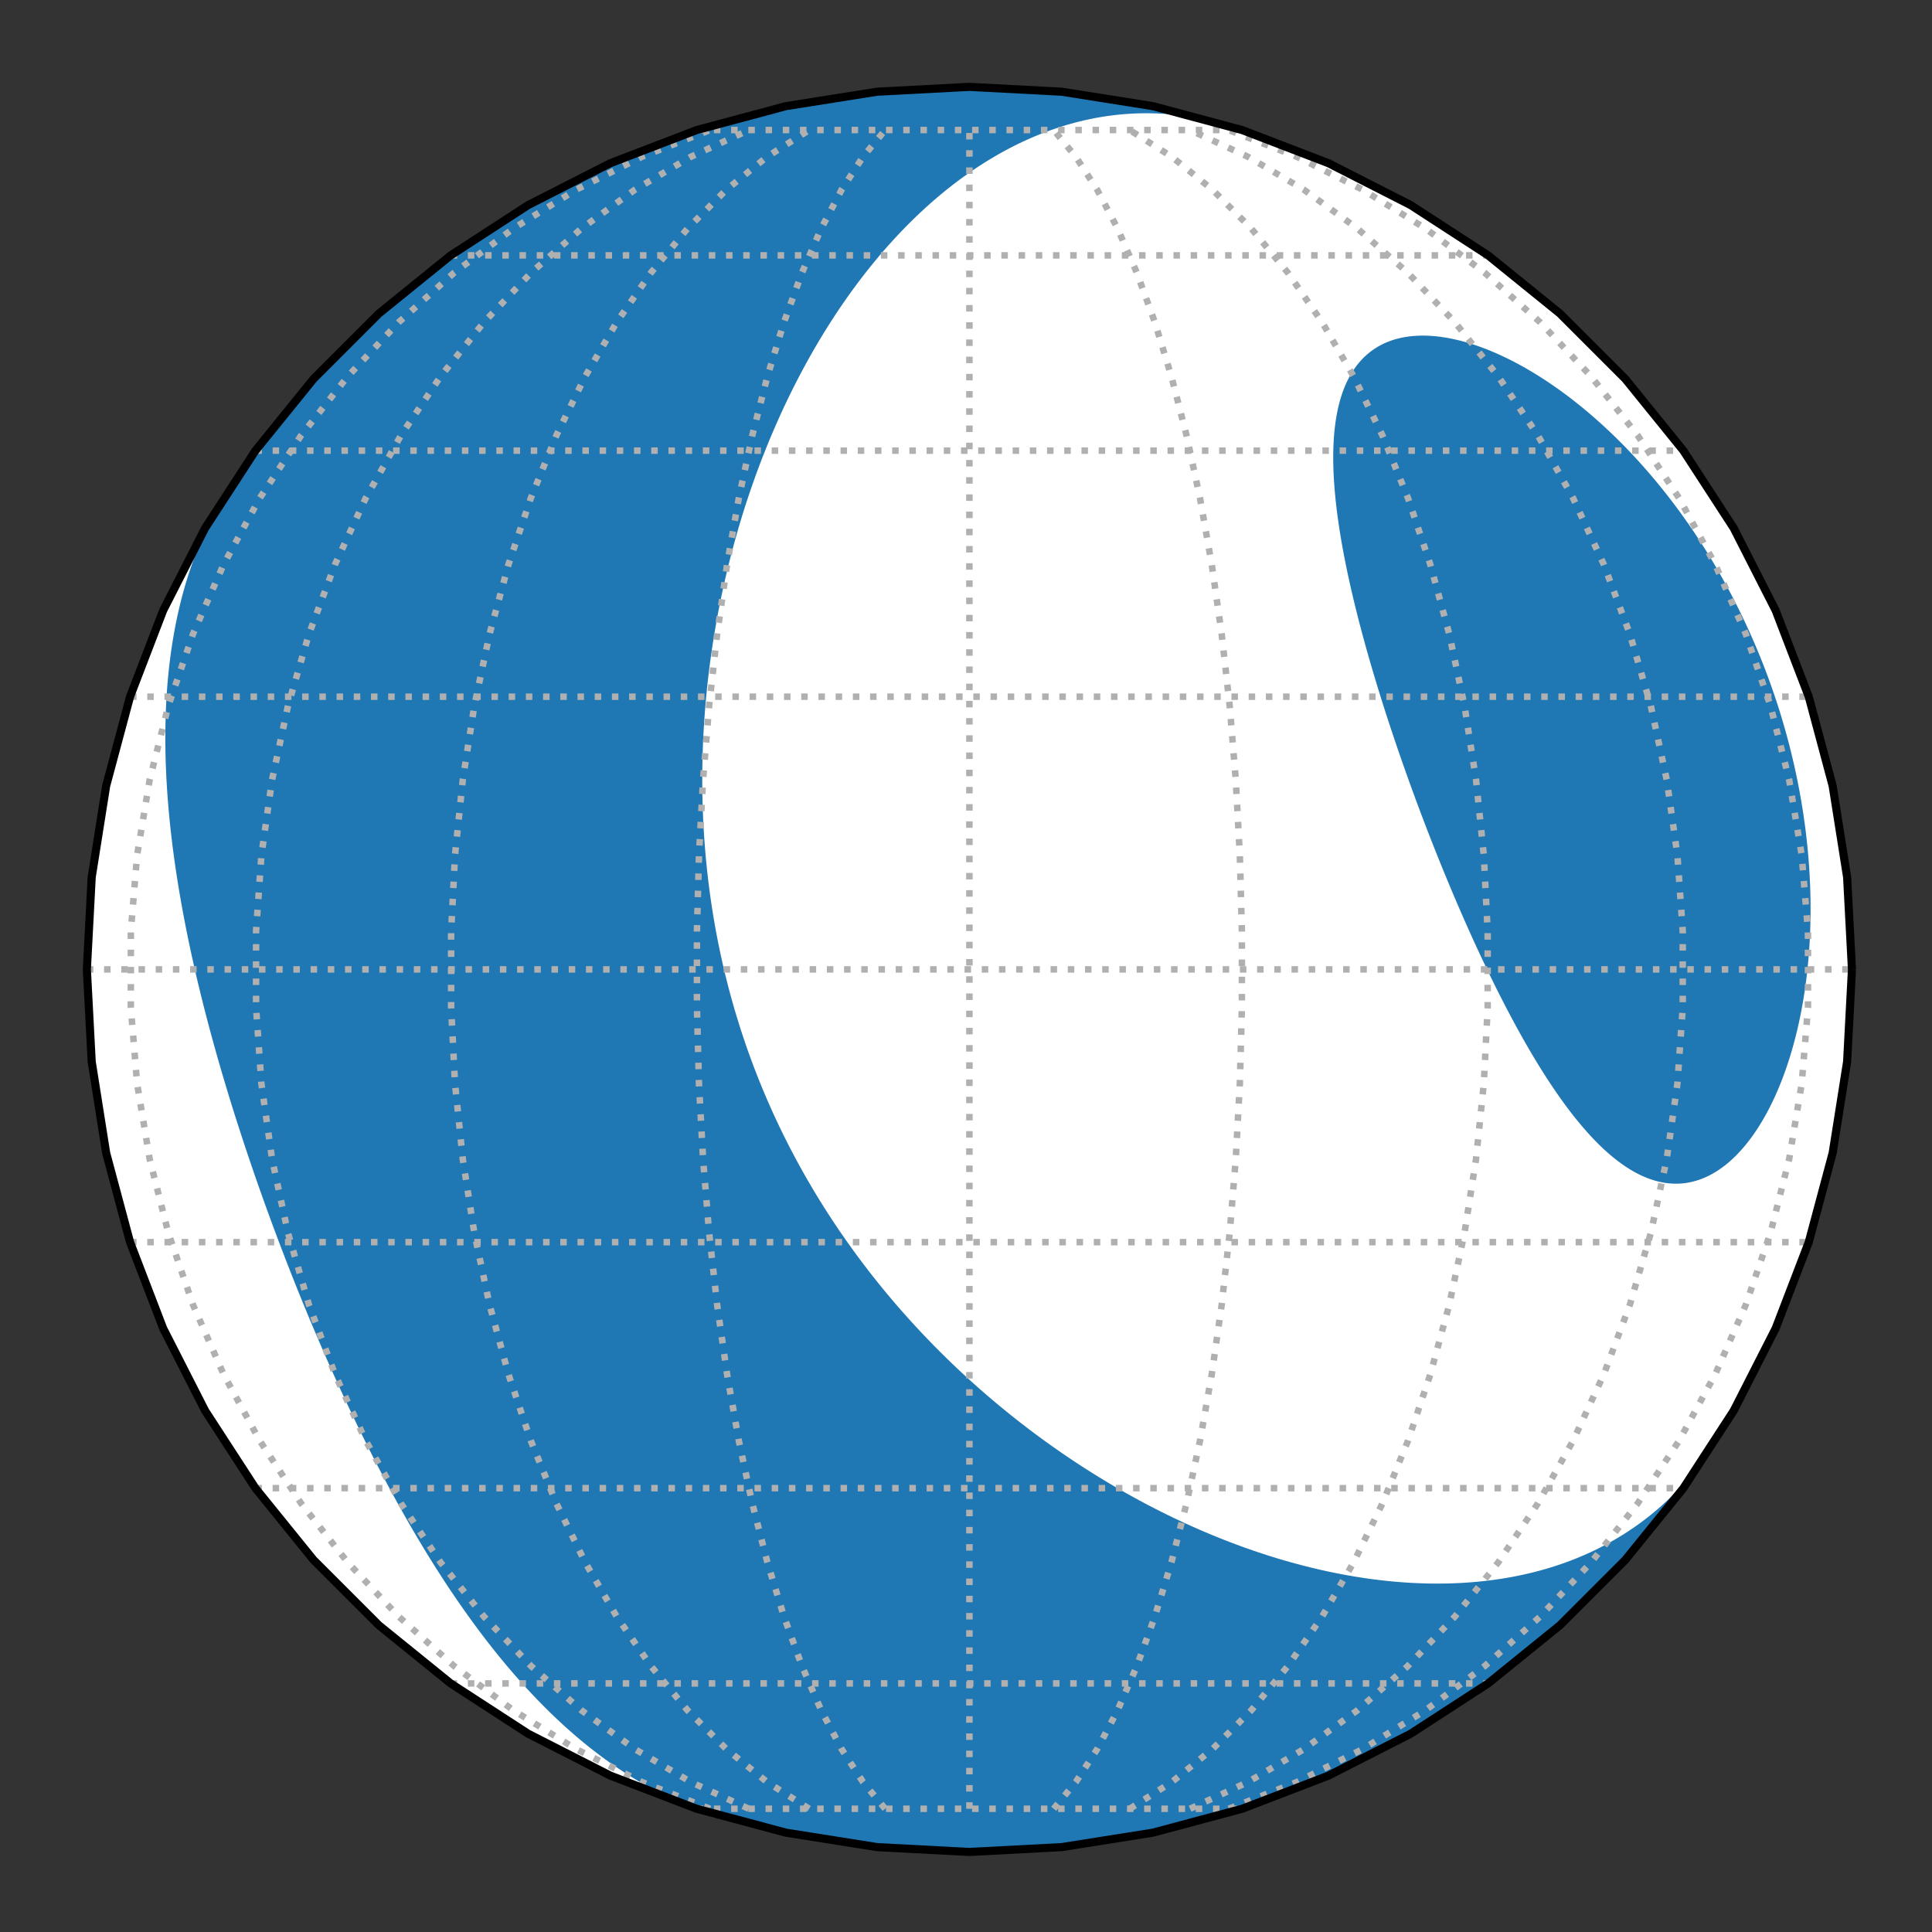 <?xml version="1.0" encoding="utf-8" standalone="no"?>
<!DOCTYPE svg PUBLIC "-//W3C//DTD SVG 1.1//EN"
  "http://www.w3.org/Graphics/SVG/1.1/DTD/svg11.dtd">
<!-- Created with matplotlib (http://matplotlib.org/) -->
<svg height="238pt" version="1.1" viewBox="0 0 238 238" width="238pt" xmlns="http://www.w3.org/2000/svg" xmlns:xlink="http://www.w3.org/1999/xlink">
 <rect x="0" y="0" width="238" height="238" fill="#333333" stroke="none"/>
 <defs>
  <style type="text/css">
*{stroke-linecap:butt;stroke-linejoin:round;}
  </style>
 </defs>
 <g id="figure_1">
  <g id="patch_1">
   <path d="M 0 238.84 
L 238.84 238.84 
L 238.84 0 
L 0 0 
z
" style="fill:none;"/>
  </g>
  <g id="axes_1">
   <g id="patch_2">
    <path d="M 228.14 119.42 
L 227.544 130.784 
L 225.764 142.024 
L 222.819 153.016 
L 218.741 163.64 
L 213.574 173.78 
L 207.376 183.324 
L 200.215 192.168 
L 192.168 200.215 
L 183.324 207.376 
L 173.78 213.574 
L 163.64 218.741 
L 153.016 222.819 
L 142.024 225.764 
L 130.784 227.544 
L 119.42 228.14 
L 108.056 227.544 
L 96.816 225.764 
L 85.824 222.819 
L 75.2 218.741 
L 65.06 213.574 
L 55.516 207.376 
L 46.672 200.215 
L 38.625 192.168 
L 31.464 183.324 
L 25.266 173.78 
L 20.099 163.64 
L 16.021 153.016 
L 13.076 142.024 
L 11.296 130.784 
L 10.7 119.42 
L 11.296 108.056 
L 13.076 96.816 
L 16.021 85.824 
L 20.099 75.2 
L 25.266 65.06 
L 31.464 55.516 
L 38.625 46.672 
L 46.672 38.625 
L 55.516 31.464 
L 65.06 25.266 
L 75.2 20.099 
L 85.824 16.021 
L 96.816 13.076 
L 108.056 11.296 
L 119.42 10.7 
L 130.784 11.296 
L 142.024 13.076 
L 153.016 16.021 
L 163.64 20.099 
L 173.78 25.266 
L 183.324 31.464 
L 192.168 38.625 
L 200.215 46.672 
L 207.376 55.516 
L 213.574 65.06 
L 218.741 75.2 
L 222.819 85.824 
L 225.764 96.816 
L 227.544 108.056 
L 228.14 119.42 
L 228.14 119.42 
" style="fill:#ffffff;"/>
   </g>
   <g id="PathCollection_1">
    <path clip-path="url(#p84b26fc3c8)" d="M 26.28 63.499 
L 26.129 63.783 
L 25.901 64.227 
L 25.679 64.672 
L 25.461 65.121 
L 25.249 65.571 
L 25.042 66.024 
L 24.841 66.48 
L 24.644 66.937 
L 24.453 67.397 
L 24.267 67.859 
L 24.086 68.323 
L 23.91 68.789 
L 23.738 69.256 
L 23.572 69.726 
L 23.411 70.197 
L 23.254 70.669 
L 23.103 71.143 
L 22.956 71.619 
L 22.813 72.096 
L 22.676 72.574 
L 22.543 73.054 
L 22.414 73.535 
L 22.29 74.016 
L 22.171 74.499 
L 22.055 74.983 
L 21.945 75.468 
L 21.838 75.953 
L 21.736 76.44 
L 21.637 76.927 
L 21.543 77.414 
L 21.453 77.903 
L 21.367 78.392 
L 21.285 78.881 
L 21.207 79.371 
L 21.133 79.861 
L 21.062 80.352 
L 20.995 80.843 
L 20.932 81.334 
L 20.873 81.825 
L 20.817 82.317 
L 20.765 82.808 
L 20.716 83.3 
L 20.67 83.792 
L 20.628 84.283 
L 20.59 84.775 
L 20.554 85.266 
L 20.522 85.758 
L 20.493 86.249 
L 20.467 86.74 
L 20.444 87.23 
L 20.425 87.721 
L 20.408 88.211 
L 20.394 88.7 
L 20.383 89.19 
L 20.375 89.679 
L 20.369 90.167 
L 20.367 90.655 
L 20.367 91.143 
L 20.369 91.63 
L 20.375 92.116 
L 20.383 92.602 
L 20.393 93.087 
L 20.406 93.572 
L 20.421 94.056 
L 20.439 94.539 
L 20.459 95.022 
L 20.481 95.504 
L 20.506 95.985 
L 20.533 96.465 
L 20.562 96.945 
L 20.593 97.424 
L 20.626 97.903 
L 20.661 98.38 
L 20.699 98.857 
L 20.738 99.332 
L 20.779 99.807 
L 20.823 100.281 
L 20.868 100.755 
L 20.915 101.227 
L 20.964 101.699 
L 21.014 102.169 
L 21.067 102.639 
L 21.121 103.108 
L 21.176 103.576 
L 21.234 104.043 
L 21.293 104.509 
L 21.354 104.974 
L 21.416 105.439 
L 21.48 105.902 
L 21.545 106.364 
L 21.612 106.826 
L 21.68 107.286 
L 21.75 107.746 
L 21.821 108.204 
L 21.893 108.662 
L 21.967 109.119 
L 22.042 109.574 
L 22.118 110.029 
L 22.196 110.483 
L 22.275 110.936 
L 22.355 111.388 
L 22.437 111.839 
L 22.519 112.289 
L 22.603 112.738 
L 22.688 113.186 
L 22.774 113.633 
L 22.861 114.079 
L 22.949 114.525 
L 23.038 114.969 
L 23.129 115.412 
L 23.22 115.855 
L 23.312 116.296 
L 23.406 116.737 
L 23.5 117.176 
L 23.595 117.615 
L 23.692 118.053 
L 23.789 118.49 
L 23.887 118.926 
L 23.986 119.361 
L 24.085 119.795 
L 24.186 120.229 
L 24.288 120.661 
L 24.39 121.093 
L 24.493 121.523 
L 24.597 121.953 
L 24.702 122.382 
L 24.807 122.81 
L 24.913 123.237 
L 25.021 123.664 
L 25.128 124.09 
L 25.237 124.514 
L 25.346 124.938 
L 25.456 125.361 
L 25.567 125.784 
L 25.678 126.205 
L 25.79 126.626 
L 25.903 127.046 
L 26.016 127.465 
L 26.13 127.884 
L 26.245 128.302 
L 26.36 128.718 
L 26.476 129.135 
L 26.592 129.55 
L 26.709 129.965 
L 26.827 130.379 
L 26.945 130.792 
L 27.064 131.205 
L 27.184 131.617 
L 27.304 132.028 
L 27.424 132.439 
L 27.546 132.849 
L 27.667 133.258 
L 27.79 133.667 
L 27.913 134.075 
L 28.036 134.482 
L 28.16 134.889 
L 28.284 135.295 
L 28.409 135.7 
L 28.535 136.105 
L 28.661 136.51 
L 28.787 136.914 
L 28.914 137.317 
L 29.042 137.719 
L 29.17 138.122 
L 29.298 138.523 
L 29.428 138.924 
L 29.557 139.325 
L 29.687 139.725 
L 29.818 140.124 
L 29.949 140.523 
L 30.08 140.922 
L 30.212 141.32 
L 30.345 141.717 
L 30.478 142.114 
L 30.611 142.511 
L 30.745 142.907 
L 30.879 143.303 
L 31.014 143.698 
L 31.15 144.093 
L 31.285 144.488 
L 31.422 144.882 
L 31.559 145.276 
L 31.696 145.669 
L 31.834 146.062 
L 31.972 146.455 
L 32.111 146.847 
L 32.25 147.239 
L 32.389 147.63 
L 32.53 148.022 
L 32.67 148.413 
L 32.811 148.803 
L 32.953 149.194 
L 33.095 149.584 
L 33.238 149.973 
L 33.381 150.363 
L 33.524 150.752 
L 33.668 151.141 
L 33.813 151.53 
L 33.958 151.918 
L 34.103 152.306 
L 34.25 152.694 
L 34.396 153.082 
L 34.543 153.469 
L 34.691 153.857 
L 34.839 154.244 
L 34.988 154.631 
L 35.137 155.018 
L 35.287 155.404 
L 35.437 155.791 
L 35.588 156.177 
L 35.739 156.563 
L 35.891 156.949 
L 36.043 157.335 
L 36.196 157.72 
L 36.35 158.106 
L 36.504 158.491 
L 36.659 158.877 
L 36.814 159.262 
L 36.97 159.647 
L 37.126 160.032 
L 37.283 160.417 
L 37.441 160.802 
L 37.599 161.187 
L 37.758 161.571 
L 37.917 161.956 
L 38.077 162.341 
L 38.238 162.725 
L 38.399 163.11 
L 38.561 163.494 
L 38.724 163.879 
L 38.887 164.263 
L 39.051 164.648 
L 39.216 165.032 
L 39.381 165.416 
L 39.547 165.801 
L 39.714 166.185 
L 39.881 166.57 
L 40.049 166.954 
L 40.218 167.338 
L 40.388 167.723 
L 40.558 168.107 
L 40.729 168.492 
L 40.901 168.876 
L 41.073 169.261 
L 41.246 169.646 
L 41.42 170.03 
L 41.595 170.415 
L 41.771 170.8 
L 41.947 171.184 
L 42.125 171.569 
L 42.303 171.954 
L 42.482 172.339 
L 42.661 172.724 
L 42.842 173.109 
L 43.024 173.494 
L 43.206 173.88 
L 43.389 174.265 
L 43.573 174.65 
L 43.758 175.036 
L 43.944 175.421 
L 44.131 175.807 
L 44.319 176.192 
L 44.508 176.578 
L 44.698 176.964 
L 44.888 177.35 
L 45.08 177.736 
L 45.273 178.122 
L 45.467 178.508 
L 45.661 178.894 
L 45.857 179.28 
L 46.054 179.666 
L 46.252 180.052 
L 46.451 180.439 
L 46.651 180.825 
L 46.852 181.212 
L 47.054 181.598 
L 47.258 181.985 
L 47.462 182.371 
L 47.668 182.758 
L 47.875 183.145 
L 48.083 183.531 
L 48.293 183.918 
L 48.503 184.305 
L 48.715 184.691 
L 48.928 185.078 
L 49.142 185.465 
L 49.358 185.851 
L 49.574 186.238 
L 49.793 186.625 
L 50.012 187.011 
L 50.233 187.398 
L 50.455 187.784 
L 50.678 188.171 
L 50.903 188.557 
L 51.13 188.943 
L 51.357 189.329 
L 51.586 189.715 
L 51.817 190.101 
L 52.049 190.487 
L 52.283 190.872 
L 52.518 191.258 
L 52.754 191.643 
L 52.992 192.028 
L 53.232 192.413 
L 53.473 192.797 
L 53.716 193.181 
L 53.961 193.565 
L 54.207 193.949 
L 54.454 194.332 
L 54.704 194.715 
L 54.955 195.098 
L 55.208 195.48 
L 55.462 195.862 
L 55.718 196.244 
L 55.976 196.625 
L 56.236 197.006 
L 56.498 197.386 
L 56.761 197.765 
L 57.026 198.144 
L 57.293 198.523 
L 57.562 198.901 
L 57.833 199.278 
L 58.105 199.654 
L 58.38 200.03 
L 58.657 200.406 
L 58.935 200.78 
L 59.216 201.154 
L 59.498 201.527 
L 59.782 201.899 
L 60.069 202.27 
L 60.358 202.64 
L 60.648 203.009 
L 60.941 203.377 
L 61.236 203.745 
L 61.533 204.111 
L 61.832 204.476 
L 62.133 204.84 
L 62.437 205.202 
L 62.742 205.564 
L 63.05 205.924 
L 63.361 206.282 
L 63.673 206.64 
L 63.988 206.996 
L 64.305 207.35 
L 64.624 207.703 
L 64.945 208.055 
L 65.269 208.404 
L 65.596 208.752 
L 65.924 209.099 
L 66.255 209.443 
L 66.589 209.786 
L 66.925 210.126 
L 67.263 210.465 
L 67.604 210.802 
L 67.947 211.137 
L 68.293 211.469 
L 68.641 211.799 
L 68.991 212.127 
L 69.344 212.453 
L 69.7 212.776 
L 70.058 213.097 
L 70.419 213.415 
L 70.782 213.731 
L 71.148 214.044 
L 71.517 214.354 
L 71.888 214.661 
L 72.261 214.966 
L 72.637 215.267 
L 73.016 215.566 
L 73.397 215.861 
L 73.781 216.153 
L 74.168 216.442 
L 74.557 216.728 
L 74.948 217.01 
L 75.343 217.288 
L 75.74 217.563 
L 76.139 217.835 
L 76.541 218.102 
L 76.946 218.366 
L 77.353 218.626 
L 77.763 218.882 
L 78.176 219.133 
L 78.591 219.381 
L 79.008 219.624 
L 79.429 219.863 
L 79.851 220.097 
L 80.277 220.327 
L 80.704 220.553 
L 81.135 220.774 
L 81.567 220.989 
L 82.003 221.2 
L 82.44 221.407 
L 82.88 221.608 
L 83.323 221.804 
L 83.768 221.994 
L 84.215 222.18 
L 84.665 222.36 
L 85.117 222.534 
L 85.571 222.703 
L 86.027 222.867 
L 86.11 222.896 
L 96.816 225.764 
L 108.056 227.544 
L 119.42 228.14 
L 130.784 227.544 
L 142.024 225.764 
L 153.016 222.819 
L 163.64 218.741 
L 173.78 213.574 
L 183.324 207.376 
L 192.168 200.215 
L 200.215 192.168 
L 207.376 183.324 
L 208.893 180.989 
L 208.782 181.13 
L 208.467 181.521 
L 208.147 181.907 
L 207.821 182.29 
L 207.489 182.668 
L 207.151 183.042 
L 206.808 183.412 
L 206.459 183.777 
L 206.105 184.137 
L 205.745 184.493 
L 205.379 184.843 
L 205.007 185.189 
L 204.63 185.531 
L 204.248 185.867 
L 203.86 186.197 
L 203.466 186.523 
L 203.066 186.844 
L 202.662 187.159 
L 202.252 187.469 
L 201.836 187.773 
L 201.415 188.072 
L 200.989 188.365 
L 200.557 188.652 
L 200.12 188.934 
L 199.678 189.21 
L 199.231 189.48 
L 198.779 189.744 
L 198.322 190.003 
L 197.86 190.255 
L 197.393 190.501 
L 196.921 190.741 
L 196.445 190.974 
L 195.963 191.202 
L 195.477 191.423 
L 194.987 191.638 
L 194.492 191.847 
L 193.993 192.049 
L 193.489 192.245 
L 192.981 192.434 
L 192.469 192.617 
L 191.953 192.794 
L 191.433 192.964 
L 190.91 193.127 
L 190.382 193.284 
L 189.851 193.434 
L 189.316 193.578 
L 188.777 193.715 
L 188.235 193.845 
L 187.69 193.969 
L 187.142 194.086 
L 186.59 194.197 
L 186.036 194.301 
L 185.478 194.398 
L 184.918 194.489 
L 184.355 194.573 
L 183.789 194.651 
L 183.221 194.722 
L 182.651 194.787 
L 182.078 194.845 
L 181.503 194.896 
L 180.926 194.942 
L 180.347 194.98 
L 179.766 195.013 
L 179.184 195.038 
L 178.599 195.058 
L 178.013 195.071 
L 177.426 195.078 
L 176.838 195.079 
L 176.248 195.074 
L 175.657 195.062 
L 175.065 195.044 
L 174.472 195.021 
L 173.878 194.991 
L 173.283 194.955 
L 172.688 194.914 
L 172.092 194.866 
L 171.496 194.813 
L 170.9 194.754 
L 170.303 194.689 
L 169.706 194.619 
L 169.109 194.543 
L 168.512 194.462 
L 167.915 194.375 
L 167.319 194.283 
L 166.723 194.185 
L 166.127 194.083 
L 165.532 193.975 
L 164.937 193.861 
L 164.343 193.743 
L 163.75 193.62 
L 163.157 193.492 
L 162.566 193.359 
L 161.975 193.221 
L 161.385 193.079 
L 160.797 192.932 
L 160.21 192.78 
L 159.624 192.624 
L 159.039 192.463 
L 158.456 192.298 
L 157.874 192.128 
L 157.294 191.955 
L 156.715 191.777 
L 156.138 191.595 
L 155.563 191.409 
L 154.989 191.219 
L 154.418 191.025 
L 153.848 190.827 
L 153.28 190.626 
L 152.714 190.421 
L 152.151 190.212 
L 151.589 190 
L 151.029 189.784 
L 150.472 189.564 
L 149.917 189.342 
L 149.364 189.116 
L 148.813 188.886 
L 148.265 188.654 
L 147.719 188.419 
L 147.176 188.18 
L 146.635 187.938 
L 146.096 187.694 
L 145.56 187.446 
L 145.027 187.196 
L 144.496 186.943 
L 143.968 186.688 
L 143.442 186.429 
L 142.919 186.168 
L 142.399 185.905 
L 141.881 185.639 
L 141.366 185.371 
L 140.854 185.1 
L 140.344 184.827 
L 139.838 184.552 
L 139.334 184.274 
L 138.833 183.995 
L 138.335 183.713 
L 137.839 183.429 
L 137.347 183.143 
L 136.857 182.856 
L 136.37 182.566 
L 135.886 182.274 
L 135.405 181.981 
L 134.927 181.686 
L 134.452 181.389 
L 133.979 181.09 
L 133.51 180.79 
L 133.043 180.488 
L 132.58 180.184 
L 132.119 179.879 
L 131.661 179.573 
L 131.206 179.265 
L 130.755 178.955 
L 130.306 178.644 
L 129.859 178.332 
L 129.416 178.019 
L 128.976 177.704 
L 128.539 177.388 
L 128.104 177.07 
L 127.673 176.752 
L 127.244 176.432 
L 126.818 176.111 
L 126.395 175.789 
L 125.975 175.466 
L 125.558 175.142 
L 125.144 174.817 
L 124.733 174.491 
L 124.324 174.163 
L 123.919 173.835 
L 123.516 173.506 
L 123.116 173.176 
L 122.719 172.845 
L 122.325 172.514 
L 121.933 172.181 
L 121.544 171.848 
L 121.158 171.514 
L 120.775 171.179 
L 120.395 170.843 
L 120.017 170.507 
L 119.642 170.169 
L 119.27 169.832 
L 118.901 169.493 
L 118.534 169.154 
L 118.17 168.814 
L 117.809 168.473 
L 117.45 168.132 
L 117.094 167.79 
L 116.741 167.448 
L 116.39 167.105 
L 116.042 166.762 
L 115.697 166.417 
L 115.354 166.073 
L 115.013 165.728 
L 114.676 165.382 
L 114.341 165.036 
L 114.008 164.689 
L 113.678 164.342 
L 113.35 163.994 
L 113.025 163.646 
L 112.703 163.297 
L 112.383 162.948 
L 112.065 162.598 
L 111.75 162.248 
L 111.437 161.898 
L 111.127 161.547 
L 110.819 161.196 
L 110.514 160.844 
L 110.211 160.492 
L 109.91 160.139 
L 109.612 159.786 
L 109.316 159.433 
L 109.022 159.079 
L 108.731 158.725 
L 108.442 158.37 
L 108.155 158.015 
L 107.871 157.66 
L 107.589 157.304 
L 107.309 156.948 
L 107.031 156.592 
L 106.756 156.235 
L 106.483 155.878 
L 106.212 155.52 
L 105.943 155.162 
L 105.677 154.804 
L 105.412 154.445 
L 105.15 154.086 
L 104.89 153.727 
L 104.632 153.367 
L 104.376 153.007 
L 104.123 152.646 
L 103.871 152.286 
L 103.622 151.924 
L 103.374 151.563 
L 103.129 151.201 
L 102.886 150.838 
L 102.644 150.476 
L 102.405 150.113 
L 102.168 149.749 
L 101.933 149.385 
L 101.7 149.021 
L 101.469 148.657 
L 101.24 148.292 
L 101.013 147.926 
L 100.787 147.561 
L 100.564 147.194 
L 100.343 146.828 
L 100.124 146.461 
L 99.906 146.094 
L 99.691 145.726 
L 99.477 145.358 
L 99.266 144.989 
L 99.056 144.62 
L 98.848 144.251 
L 98.642 143.881 
L 98.438 143.51 
L 98.236 143.14 
L 98.035 142.769 
L 97.837 142.397 
L 97.64 142.025 
L 97.445 141.652 
L 97.252 141.279 
L 97.061 140.906 
L 96.871 140.532 
L 96.684 140.157 
L 96.498 139.783 
L 96.314 139.407 
L 96.132 139.031 
L 95.951 138.655 
L 95.772 138.278 
L 95.595 137.9 
L 95.42 137.522 
L 95.247 137.144 
L 95.075 136.765 
L 94.905 136.385 
L 94.737 136.005 
L 94.57 135.625 
L 94.406 135.243 
L 94.242 134.861 
L 94.081 134.479 
L 93.922 134.096 
L 93.764 133.712 
L 93.607 133.328 
L 93.453 132.943 
L 93.3 132.558 
L 93.149 132.172 
L 92.999 131.785 
L 92.852 131.398 
L 92.706 131.01 
L 92.561 130.621 
L 92.419 130.232 
L 92.277 129.842 
L 92.138 129.452 
L 92 129.06 
L 91.864 128.668 
L 91.73 128.275 
L 91.597 127.882 
L 91.466 127.488 
L 91.337 127.093 
L 91.209 126.697 
L 91.083 126.301 
L 90.959 125.904 
L 90.836 125.506 
L 90.715 125.107 
L 90.595 124.708 
L 90.477 124.308 
L 90.361 123.907 
L 90.247 123.505 
L 90.134 123.102 
L 90.023 122.699 
L 89.913 122.294 
L 89.805 121.889 
L 89.699 121.483 
L 89.595 121.076 
L 89.492 120.668 
L 89.39 120.26 
L 89.291 119.85 
L 89.193 119.44 
L 89.097 119.029 
L 89.002 118.616 
L 88.909 118.203 
L 88.818 117.789 
L 88.728 117.374 
L 88.641 116.958 
L 88.554 116.541 
L 88.47 116.123 
L 88.387 115.704 
L 88.306 115.284 
L 88.227 114.863 
L 88.149 114.441 
L 88.073 114.019 
L 87.999 113.595 
L 87.926 113.17 
L 87.855 112.744 
L 87.786 112.316 
L 87.719 111.888 
L 87.653 111.459 
L 87.589 111.029 
L 87.527 110.597 
L 87.467 110.165 
L 87.408 109.731 
L 87.351 109.297 
L 87.296 108.861 
L 87.243 108.424 
L 87.191 107.986 
L 87.142 107.546 
L 87.094 107.106 
L 87.048 106.664 
L 87.003 106.222 
L 86.961 105.778 
L 86.92 105.333 
L 86.882 104.886 
L 86.845 104.439 
L 86.81 103.99 
L 86.777 103.54 
L 86.745 103.089 
L 86.716 102.636 
L 86.689 102.183 
L 86.663 101.728 
L 86.639 101.271 
L 86.618 100.814 
L 86.598 100.355 
L 86.58 99.895 
L 86.565 99.434 
L 86.551 98.971 
L 86.539 98.507 
L 86.529 98.042 
L 86.522 97.576 
L 86.516 97.108 
L 86.512 96.639 
L 86.511 96.168 
L 86.511 95.696 
L 86.514 95.223 
L 86.518 94.749 
L 86.525 94.273 
L 86.534 93.796 
L 86.545 93.317 
L 86.558 92.837 
L 86.574 92.356 
L 86.592 91.873 
L 86.611 91.39 
L 86.633 90.904 
L 86.658 90.418 
L 86.684 89.929 
L 86.713 89.44 
L 86.744 88.949 
L 86.778 88.457 
L 86.813 87.964 
L 86.851 87.469 
L 86.892 86.972 
L 86.935 86.475 
L 86.98 85.976 
L 87.028 85.475 
L 87.078 84.974 
L 87.13 84.471 
L 87.185 83.966 
L 87.243 83.46 
L 87.303 82.953 
L 87.365 82.445 
L 87.43 81.935 
L 87.498 81.424 
L 87.568 80.912 
L 87.641 80.398 
L 87.717 79.883 
L 87.795 79.367 
L 87.876 78.849 
L 87.959 78.33 
L 88.045 77.81 
L 88.134 77.289 
L 88.226 76.766 
L 88.321 76.242 
L 88.418 75.717 
L 88.518 75.191 
L 88.621 74.663 
L 88.727 74.135 
L 88.836 73.605 
L 88.948 73.074 
L 89.062 72.542 
L 89.18 72.009 
L 89.301 71.475 
L 89.424 70.94 
L 89.551 70.404 
L 89.68 69.866 
L 89.813 69.328 
L 89.949 68.789 
L 90.088 68.249 
L 90.23 67.708 
L 90.376 67.166 
L 90.524 66.623 
L 90.676 66.08 
L 90.831 65.536 
L 90.989 64.991 
L 91.151 64.445 
L 91.315 63.898 
L 91.484 63.351 
L 91.655 62.804 
L 91.83 62.256 
L 92.008 61.707 
L 92.19 61.158 
L 92.375 60.608 
L 92.564 60.058 
L 92.756 59.507 
L 92.952 58.957 
L 93.151 58.406 
L 93.354 57.855 
L 93.56 57.303 
L 93.77 56.752 
L 93.983 56.2 
L 94.201 55.649 
L 94.421 55.097 
L 94.646 54.546 
L 94.874 53.995 
L 95.106 53.444 
L 95.341 52.894 
L 95.581 52.343 
L 95.824 51.794 
L 96.07 51.244 
L 96.321 50.696 
L 96.575 50.148 
L 96.834 49.6 
L 97.096 49.054 
L 97.361 48.508 
L 97.631 47.963 
L 97.905 47.419 
L 98.182 46.876 
L 98.463 46.335 
L 98.748 45.795 
L 99.037 45.255 
L 99.33 44.718 
L 99.627 44.182 
L 99.928 43.647 
L 100.232 43.114 
L 100.541 42.583 
L 100.853 42.054 
L 101.169 41.527 
L 101.49 41.001 
L 101.814 40.478 
L 102.142 39.957 
L 102.474 39.439 
L 102.809 38.922 
L 103.149 38.409 
L 103.492 37.898 
L 103.84 37.389 
L 104.191 36.884 
L 104.546 36.381 
L 104.905 35.881 
L 105.267 35.385 
L 105.634 34.891 
L 106.004 34.401 
L 106.378 33.915 
L 106.755 33.432 
L 107.137 32.952 
L 107.522 32.477 
L 107.91 32.005 
L 108.303 31.537 
L 108.698 31.074 
L 109.098 30.614 
L 109.501 30.159 
L 109.907 29.708 
L 110.317 29.262 
L 110.73 28.82 
L 111.147 28.383 
L 111.567 27.951 
L 111.99 27.524 
L 112.416 27.102 
L 112.846 26.684 
L 113.279 26.273 
L 113.715 25.866 
L 114.153 25.465 
L 114.595 25.07 
L 115.04 24.68 
L 115.488 24.296 
L 115.939 23.918 
L 116.392 23.545 
L 116.848 23.179 
L 117.307 22.819 
L 117.768 22.465 
L 118.232 22.117 
L 118.699 21.776 
L 119.167 21.441 
L 119.639 21.113 
L 120.112 20.791 
L 120.588 20.477 
L 121.065 20.169 
L 121.545 19.867 
L 122.027 19.573 
L 122.51 19.286 
L 122.996 19.006 
L 123.483 18.733 
L 123.972 18.467 
L 124.463 18.208 
L 124.955 17.957 
L 125.448 17.713 
L 125.943 17.477 
L 126.439 17.248 
L 126.937 17.026 
L 127.435 16.812 
L 127.935 16.606 
L 128.436 16.407 
L 128.937 16.216 
L 129.439 16.033 
L 129.942 15.857 
L 130.446 15.689 
L 130.95 15.529 
L 131.455 15.376 
L 131.96 15.232 
L 132.466 15.095 
L 132.972 14.966 
L 133.478 14.844 
L 133.984 14.731 
L 134.49 14.625 
L 134.996 14.527 
L 135.502 14.437 
L 136.007 14.355 
L 136.512 14.28 
L 137.017 14.213 
L 137.522 14.154 
L 138.026 14.102 
L 138.529 14.058 
L 139.032 14.022 
L 139.534 13.993 
L 140.035 13.972 
L 140.536 13.958 
L 141.035 13.952 
L 141.533 13.953 
L 142.031 13.962 
L 142.527 13.978 
L 143.022 14.001 
L 143.516 14.031 
L 144.008 14.069 
L 144.499 14.114 
L 144.989 14.165 
L 145.477 14.224 
L 145.963 14.29 
L 146.448 14.362 
L 146.931 14.441 
L 147.413 14.527 
L 147.508 14.545 
L 142.024 13.076 
L 130.784 11.296 
L 119.42 10.7 
L 108.056 11.296 
L 96.816 13.076 
L 85.824 16.021 
L 75.2 20.099 
L 65.06 25.266 
L 55.516 31.464 
L 46.672 38.625 
L 38.625 46.672 
L 31.464 55.516 
L 26.28 63.499 
" style="fill:#1f77b4;"/>
   </g>
   <g id="PathCollection_2">
    <path clip-path="url(#p84b26fc3c8)" d="M 217.62 82.933 
L 217.534 82.705 
L 217.447 82.477 
L 217.36 82.25 
L 217.271 82.023 
L 217.183 81.796 
L 217.093 81.57 
L 217.003 81.343 
L 216.913 81.117 
L 216.821 80.891 
L 216.729 80.665 
L 216.637 80.44 
L 216.544 80.215 
L 216.45 79.989 
L 216.355 79.764 
L 216.26 79.54 
L 216.164 79.315 
L 216.067 79.091 
L 215.97 78.867 
L 215.872 78.642 
L 215.773 78.419 
L 215.673 78.195 
L 215.573 77.971 
L 215.473 77.748 
L 215.371 77.525 
L 215.269 77.302 
L 215.166 77.079 
L 215.062 76.856 
L 214.958 76.633 
L 214.853 76.411 
L 214.747 76.188 
L 214.641 75.966 
L 214.533 75.744 
L 214.425 75.522 
L 214.317 75.3 
L 214.207 75.078 
L 214.097 74.856 
L 213.986 74.635 
L 213.874 74.413 
L 213.762 74.192 
L 213.649 73.97 
L 213.535 73.749 
L 213.42 73.528 
L 213.304 73.307 
L 213.188 73.086 
L 213.071 72.865 
L 212.953 72.645 
L 212.834 72.424 
L 212.715 72.203 
L 212.594 71.983 
L 212.473 71.763 
L 212.351 71.542 
L 212.228 71.322 
L 212.105 71.102 
L 211.98 70.882 
L 211.855 70.662 
L 211.729 70.442 
L 211.602 70.222 
L 211.474 70.002 
L 211.345 69.782 
L 211.216 69.562 
L 211.085 69.343 
L 210.954 69.123 
L 210.822 68.904 
L 210.688 68.684 
L 210.554 68.465 
L 210.42 68.246 
L 210.284 68.026 
L 210.147 67.807 
L 210.009 67.588 
L 209.871 67.369 
L 209.731 67.15 
L 209.591 66.931 
L 209.449 66.712 
L 209.307 66.493 
L 209.164 66.275 
L 209.019 66.056 
L 208.874 65.837 
L 208.728 65.619 
L 208.581 65.401 
L 208.432 65.182 
L 208.283 64.964 
L 208.133 64.746 
L 207.982 64.528 
L 207.83 64.31 
L 207.676 64.092 
L 207.522 63.874 
L 207.367 63.656 
L 207.21 63.439 
L 207.053 63.221 
L 206.895 63.004 
L 206.735 62.787 
L 206.575 62.57 
L 206.413 62.353 
L 206.25 62.136 
L 206.086 61.919 
L 205.922 61.702 
L 205.756 61.486 
L 205.589 61.27 
L 205.42 61.053 
L 205.251 60.838 
L 205.081 60.622 
L 204.909 60.406 
L 204.736 60.191 
L 204.563 59.976 
L 204.388 59.761 
L 204.212 59.546 
L 204.034 59.331 
L 203.856 59.117 
L 203.676 58.903 
L 203.496 58.689 
L 203.314 58.475 
L 203.131 58.262 
L 202.947 58.049 
L 202.761 57.836 
L 202.575 57.624 
L 202.387 57.412 
L 202.198 57.2 
L 202.008 56.989 
L 201.816 56.777 
L 201.624 56.567 
L 201.43 56.356 
L 201.235 56.146 
L 201.039 55.937 
L 200.841 55.728 
L 200.642 55.519 
L 200.443 55.311 
L 200.241 55.103 
L 200.039 54.896 
L 199.836 54.689 
L 199.631 54.483 
L 199.425 54.277 
L 199.217 54.072 
L 199.009 53.867 
L 198.799 53.663 
L 198.588 53.46 
L 198.376 53.257 
L 198.163 53.055 
L 197.948 52.854 
L 197.733 52.653 
L 197.516 52.453 
L 197.297 52.254 
L 197.078 52.055 
L 196.857 51.858 
L 196.635 51.661 
L 196.412 51.465 
L 196.188 51.269 
L 195.963 51.075 
L 195.736 50.882 
L 195.509 50.689 
L 195.28 50.498 
L 195.05 50.307 
L 194.818 50.118 
L 194.586 49.929 
L 194.353 49.742 
L 194.118 49.555 
L 193.882 49.37 
L 193.646 49.186 
L 193.408 49.003 
L 193.169 48.822 
L 192.929 48.641 
L 192.688 48.462 
L 192.446 48.284 
L 192.203 48.108 
L 191.959 47.933 
L 191.714 47.759 
L 191.468 47.587 
L 191.221 47.417 
L 190.973 47.247 
L 190.725 47.08 
L 190.475 46.914 
L 190.225 46.75 
L 189.974 46.587 
L 189.721 46.426 
L 189.469 46.267 
L 189.215 46.109 
L 188.961 45.954 
L 188.706 45.8 
L 188.45 45.648 
L 188.194 45.498 
L 187.937 45.35 
L 187.679 45.204 
L 187.421 45.06 
L 187.162 44.918 
L 186.903 44.779 
L 186.644 44.641 
L 186.384 44.506 
L 186.123 44.373 
L 185.862 44.242 
L 185.601 44.114 
L 185.34 43.988 
L 185.078 43.864 
L 184.817 43.743 
L 184.555 43.624 
L 184.293 43.508 
L 184.03 43.395 
L 183.768 43.284 
L 183.506 43.175 
L 183.244 43.07 
L 182.982 42.967 
L 182.72 42.867 
L 182.458 42.77 
L 182.197 42.676 
L 181.936 42.584 
L 181.675 42.496 
L 181.414 42.411 
L 181.154 42.328 
L 180.895 42.249 
L 180.636 42.172 
L 180.377 42.099 
L 180.119 42.029 
L 179.862 41.963 
L 179.606 41.899 
L 179.35 41.839 
L 179.095 41.782 
L 178.841 41.728 
L 178.588 41.678 
L 178.336 41.631 
L 178.085 41.588 
L 177.835 41.548 
L 177.587 41.511 
L 177.339 41.478 
L 177.093 41.449 
L 176.848 41.423 
L 176.604 41.401 
L 176.362 41.382 
L 176.122 41.367 
L 175.882 41.356 
L 175.645 41.348 
L 175.409 41.344 
L 175.175 41.344 
L 174.942 41.347 
L 174.711 41.355 
L 174.482 41.366 
L 174.255 41.38 
L 174.03 41.399 
L 173.807 41.421 
L 173.585 41.447 
L 173.366 41.477 
L 173.149 41.511 
L 172.934 41.548 
L 172.722 41.59 
L 172.511 41.635 
L 172.303 41.684 
L 172.097 41.737 
L 171.893 41.793 
L 171.692 41.854 
L 171.493 41.918 
L 171.297 41.986 
L 171.103 42.058 
L 170.912 42.133 
L 170.723 42.212 
L 170.537 42.295 
L 170.353 42.382 
L 170.172 42.473 
L 169.994 42.567 
L 169.818 42.665 
L 169.645 42.766 
L 169.475 42.871 
L 169.308 42.98 
L 169.143 43.092 
L 168.981 43.208 
L 168.822 43.328 
L 168.666 43.451 
L 168.512 43.577 
L 168.362 43.707 
L 168.214 43.84 
L 168.069 43.977 
L 167.927 44.117 
L 167.788 44.261 
L 167.652 44.407 
L 167.518 44.557 
L 167.388 44.71 
L 167.26 44.867 
L 167.135 45.026 
L 167.013 45.188 
L 166.894 45.354 
L 166.778 45.523 
L 166.665 45.694 
L 166.554 45.869 
L 166.447 46.046 
L 166.342 46.226 
L 166.24 46.409 
L 166.141 46.595 
L 166.044 46.783 
L 165.951 46.974 
L 165.86 47.168 
L 165.772 47.364 
L 165.687 47.563 
L 165.604 47.764 
L 165.524 47.968 
L 165.447 48.174 
L 165.373 48.382 
L 165.301 48.593 
L 165.231 48.806 
L 165.165 49.021 
L 165.101 49.238 
L 165.039 49.457 
L 164.98 49.679 
L 164.923 49.902 
L 164.869 50.127 
L 164.818 50.354 
L 164.768 50.583 
L 164.722 50.814 
L 164.677 51.047 
L 164.635 51.281 
L 164.595 51.517 
L 164.558 51.754 
L 164.522 51.993 
L 164.489 52.234 
L 164.458 52.476 
L 164.43 52.719 
L 164.403 52.964 
L 164.379 53.21 
L 164.356 53.458 
L 164.336 53.707 
L 164.317 53.957 
L 164.301 54.208 
L 164.287 54.46 
L 164.274 54.713 
L 164.264 54.968 
L 164.255 55.223 
L 164.248 55.48 
L 164.243 55.737 
L 164.24 55.995 
L 164.238 56.254 
L 164.238 56.514 
L 164.24 56.774 
L 164.243 57.036 
L 164.249 57.298 
L 164.255 57.561 
L 164.264 57.824 
L 164.273 58.088 
L 164.285 58.352 
L 164.298 58.618 
L 164.312 58.883 
L 164.328 59.149 
L 164.345 59.416 
L 164.363 59.683 
L 164.383 59.95 
L 164.404 60.217 
L 164.427 60.485 
L 164.451 60.754 
L 164.476 61.022 
L 164.502 61.291 
L 164.529 61.56 
L 164.558 61.829 
L 164.588 62.099 
L 164.619 62.368 
L 164.651 62.638 
L 164.684 62.908 
L 164.718 63.178 
L 164.753 63.447 
L 164.789 63.717 
L 164.827 63.987 
L 164.865 64.257 
L 164.904 64.527 
L 164.944 64.797 
L 164.985 65.067 
L 165.027 65.337 
L 165.07 65.607 
L 165.114 65.876 
L 165.158 66.146 
L 165.203 66.415 
L 165.249 66.685 
L 165.296 66.954 
L 165.344 67.223 
L 165.392 67.491 
L 165.442 67.76 
L 165.491 68.028 
L 165.542 68.296 
L 165.593 68.564 
L 165.645 68.831 
L 165.698 69.099 
L 165.751 69.366 
L 165.805 69.633 
L 165.859 69.899 
L 165.915 70.165 
L 165.97 70.431 
L 166.026 70.697 
L 166.083 70.962 
L 166.141 71.227 
L 166.199 71.491 
L 166.257 71.756 
L 166.316 72.019 
L 166.375 72.283 
L 166.435 72.546 
L 166.496 72.809 
L 166.556 73.071 
L 166.618 73.333 
L 166.68 73.595 
L 166.742 73.856 
L 166.804 74.117 
L 166.867 74.377 
L 166.931 74.638 
L 166.995 74.897 
L 167.059 75.156 
L 167.124 75.415 
L 167.189 75.674 
L 167.254 75.932 
L 167.32 76.189 
L 167.386 76.447 
L 167.452 76.703 
L 167.519 76.96 
L 167.586 77.216 
L 167.654 77.471 
L 167.721 77.726 
L 167.789 77.981 
L 167.858 78.235 
L 167.926 78.489 
L 167.995 78.742 
L 168.065 78.995 
L 168.134 79.248 
L 168.204 79.5 
L 168.274 79.752 
L 168.344 80.003 
L 168.415 80.254 
L 168.486 80.505 
L 168.557 80.755 
L 168.628 81.004 
L 168.7 81.253 
L 168.771 81.502 
L 168.843 81.751 
L 168.916 81.999 
L 168.988 82.246 
L 169.061 82.493 
L 169.134 82.74 
L 169.207 82.987 
L 169.28 83.233 
L 169.354 83.478 
L 169.427 83.723 
L 169.501 83.968 
L 169.576 84.213 
L 169.65 84.457 
L 169.724 84.7 
L 169.799 84.944 
L 169.874 85.187 
L 169.949 85.429 
L 170.025 85.671 
L 170.1 85.913 
L 170.176 86.155 
L 170.252 86.396 
L 170.328 86.637 
L 170.404 86.877 
L 170.48 87.117 
L 170.557 87.357 
L 170.633 87.596 
L 170.71 87.835 
L 170.787 88.074 
L 170.864 88.312 
L 170.942 88.55 
L 171.019 88.788 
L 171.097 89.026 
L 171.175 89.263 
L 171.253 89.5 
L 171.331 89.736 
L 171.41 89.973 
L 171.488 90.209 
L 171.567 90.444 
L 171.646 90.68 
L 171.725 90.915 
L 171.804 91.15 
L 171.883 91.384 
L 171.962 91.618 
L 172.042 91.853 
L 172.122 92.086 
L 172.202 92.32 
L 172.282 92.553 
L 172.362 92.786 
L 172.443 93.019 
L 172.523 93.252 
L 172.604 93.484 
L 172.685 93.716 
L 172.766 93.948 
L 172.847 94.18 
L 172.929 94.411 
L 173.01 94.643 
L 173.092 94.874 
L 173.174 95.105 
L 173.256 95.335 
L 173.338 95.566 
L 173.421 95.796 
L 173.503 96.027 
L 173.586 96.257 
L 173.669 96.487 
L 173.752 96.716 
L 173.835 96.946 
L 173.918 97.175 
L 174.002 97.404 
L 174.086 97.634 
L 174.17 97.863 
L 174.254 98.091 
L 174.338 98.32 
L 174.423 98.549 
L 174.507 98.777 
L 174.592 99.006 
L 174.677 99.234 
L 174.762 99.462 
L 174.848 99.69 
L 174.934 99.918 
L 175.019 100.146 
L 175.105 100.374 
L 175.191 100.601 
L 175.278 100.829 
L 175.364 101.057 
L 175.451 101.284 
L 175.538 101.512 
L 175.625 101.739 
L 175.713 101.966 
L 175.801 102.194 
L 175.888 102.421 
L 175.976 102.648 
L 176.065 102.875 
L 176.153 103.102 
L 176.242 103.33 
L 176.331 103.557 
L 176.42 103.784 
L 176.509 104.011 
L 176.599 104.238 
L 176.689 104.465 
L 176.779 104.692 
L 176.869 104.919 
L 176.96 105.146 
L 177.05 105.373 
L 177.142 105.6 
L 177.233 105.828 
L 177.324 106.055 
L 177.416 106.282 
L 177.508 106.509 
L 177.601 106.736 
L 177.693 106.964 
L 177.786 107.191 
L 177.879 107.418 
L 177.972 107.646 
L 178.066 107.873 
L 178.16 108.101 
L 178.254 108.328 
L 178.349 108.556 
L 178.443 108.784 
L 178.538 109.012 
L 178.634 109.24 
L 178.729 109.467 
L 178.825 109.696 
L 178.921 109.924 
L 179.018 110.152 
L 179.115 110.38 
L 179.212 110.609 
L 179.309 110.837 
L 179.407 111.066 
L 179.505 111.294 
L 179.604 111.523 
L 179.702 111.752 
L 179.802 111.981 
L 179.901 112.21 
L 180.001 112.439 
L 180.101 112.669 
L 180.201 112.898 
L 180.302 113.128 
L 180.403 113.357 
L 180.505 113.587 
L 180.606 113.817 
L 180.709 114.047 
L 180.811 114.277 
L 180.914 114.507 
L 181.017 114.738 
L 181.121 114.968 
L 181.225 115.199 
L 181.329 115.43 
L 181.434 115.661 
L 181.54 115.892 
L 181.645 116.123 
L 181.751 116.354 
L 181.858 116.586 
L 181.964 116.817 
L 182.072 117.049 
L 182.179 117.281 
L 182.287 117.513 
L 182.396 117.745 
L 182.505 117.977 
L 182.614 118.209 
L 182.724 118.442 
L 182.834 118.674 
L 182.945 118.907 
L 183.056 119.14 
L 183.168 119.373 
L 183.28 119.606 
L 183.392 119.839 
L 183.505 120.072 
L 183.619 120.305 
L 183.732 120.539 
L 183.847 120.772 
L 183.962 121.006 
L 184.077 121.24 
L 184.193 121.473 
L 184.309 121.707 
L 184.426 121.941 
L 184.544 122.175 
L 184.661 122.409 
L 184.78 122.643 
L 184.899 122.877 
L 185.018 123.111 
L 185.138 123.346 
L 185.259 123.58 
L 185.38 123.814 
L 185.501 124.049 
L 185.623 124.283 
L 185.746 124.517 
L 185.869 124.751 
L 185.993 124.986 
L 186.117 125.22 
L 186.242 125.454 
L 186.368 125.688 
L 186.494 125.922 
L 186.621 126.156 
L 186.748 126.39 
L 186.876 126.624 
L 187.004 126.858 
L 187.133 127.091 
L 187.263 127.325 
L 187.393 127.558 
L 187.524 127.792 
L 187.655 128.025 
L 187.787 128.257 
L 187.92 128.49 
L 188.053 128.722 
L 188.187 128.955 
L 188.322 129.187 
L 188.457 129.418 
L 188.593 129.65 
L 188.73 129.881 
L 188.867 130.111 
L 189.005 130.342 
L 189.144 130.572 
L 189.283 130.801 
L 189.423 131.031 
L 189.563 131.26 
L 189.704 131.488 
L 189.846 131.716 
L 189.989 131.943 
L 190.132 132.17 
L 190.276 132.397 
L 190.421 132.623 
L 190.566 132.848 
L 190.713 133.072 
L 190.859 133.296 
L 191.007 133.52 
L 191.155 133.742 
L 191.304 133.964 
L 191.454 134.185 
L 191.604 134.406 
L 191.755 134.625 
L 191.907 134.844 
L 192.06 135.062 
L 192.213 135.278 
L 192.367 135.494 
L 192.522 135.709 
L 192.677 135.923 
L 192.834 136.136 
L 192.99 136.348 
L 193.148 136.559 
L 193.307 136.768 
L 193.466 136.976 
L 193.626 137.184 
L 193.787 137.389 
L 193.948 137.594 
L 194.11 137.797 
L 194.273 137.999 
L 194.437 138.199 
L 194.601 138.398 
L 194.766 138.595 
L 194.932 138.791 
L 195.099 138.985 
L 195.266 139.178 
L 195.434 139.368 
L 195.603 139.557 
L 195.773 139.744 
L 195.943 139.93 
L 196.114 140.113 
L 196.286 140.295 
L 196.458 140.474 
L 196.632 140.652 
L 196.806 140.827 
L 196.98 141.001 
L 197.156 141.172 
L 197.332 141.341 
L 197.508 141.507 
L 197.686 141.672 
L 197.864 141.833 
L 198.043 141.993 
L 198.222 142.15 
L 198.402 142.304 
L 198.583 142.456 
L 198.765 142.605 
L 198.947 142.751 
L 199.13 142.895 
L 199.313 143.036 
L 199.497 143.174 
L 199.681 143.309 
L 199.867 143.441 
L 200.052 143.57 
L 200.239 143.696 
L 200.426 143.819 
L 200.613 143.939 
L 200.801 144.055 
L 200.99 144.168 
L 201.179 144.278 
L 201.368 144.385 
L 201.558 144.488 
L 201.749 144.587 
L 201.939 144.683 
L 202.131 144.776 
L 202.323 144.864 
L 202.515 144.949 
L 202.707 145.031 
L 202.9 145.108 
L 203.094 145.182 
L 203.287 145.252 
L 203.481 145.318 
L 203.675 145.38 
L 203.87 145.438 
L 204.065 145.493 
L 204.26 145.543 
L 204.455 145.589 
L 204.65 145.63 
L 204.846 145.668 
L 205.041 145.701 
L 205.237 145.731 
L 205.433 145.756 
L 205.629 145.776 
L 205.825 145.793 
L 206.021 145.805 
L 206.217 145.812 
L 206.413 145.815 
L 206.609 145.814 
L 206.805 145.809 
L 207.001 145.799 
L 207.196 145.784 
L 207.392 145.765 
L 207.587 145.742 
L 207.782 145.714 
L 207.977 145.681 
L 208.171 145.644 
L 208.365 145.603 
L 208.559 145.557 
L 208.752 145.506 
L 208.945 145.451 
L 209.138 145.391 
L 209.33 145.327 
L 209.522 145.259 
L 209.713 145.186 
L 209.904 145.108 
L 210.094 145.026 
L 210.283 144.939 
L 210.472 144.848 
L 210.66 144.753 
L 210.847 144.653 
L 211.034 144.549 
L 211.219 144.441 
L 211.404 144.328 
L 211.589 144.211 
L 211.772 144.089 
L 211.954 143.963 
L 212.136 143.834 
L 212.316 143.7 
L 212.496 143.561 
L 212.675 143.419 
L 212.852 143.273 
L 213.029 143.122 
L 213.204 142.968 
L 213.378 142.81 
L 213.552 142.647 
L 213.723 142.481 
L 213.894 142.312 
L 214.064 142.138 
L 214.232 141.961 
L 214.399 141.78 
L 214.565 141.595 
L 214.729 141.407 
L 214.892 141.215 
L 215.054 141.02 
L 215.214 140.822 
L 215.373 140.62 
L 215.53 140.415 
L 215.686 140.207 
L 215.841 139.996 
L 215.994 139.781 
L 216.145 139.564 
L 216.295 139.343 
L 216.444 139.12 
L 216.59 138.893 
L 216.736 138.664 
L 216.879 138.432 
L 217.021 138.198 
L 217.162 137.961 
L 217.3 137.721 
L 217.438 137.479 
L 217.573 137.234 
L 217.707 136.987 
L 217.839 136.738 
L 217.969 136.486 
L 218.098 136.233 
L 218.225 135.977 
L 218.35 135.719 
L 218.474 135.459 
L 218.596 135.197 
L 218.716 134.933 
L 218.834 134.667 
L 218.951 134.4 
L 219.066 134.131 
L 219.179 133.86 
L 219.29 133.588 
L 219.4 133.314 
L 219.508 133.038 
L 219.614 132.761 
L 219.718 132.483 
L 219.82 132.204 
L 219.921 131.923 
L 220.02 131.641 
L 220.118 131.357 
L 220.213 131.073 
L 220.307 130.787 
L 220.399 130.501 
L 220.489 130.214 
L 220.578 129.925 
L 220.664 129.636 
L 220.75 129.346 
L 220.833 129.055 
L 220.915 128.763 
L 220.994 128.471 
L 221.073 128.178 
L 221.149 127.884 
L 221.224 127.59 
L 221.297 127.296 
L 221.369 127 
L 221.438 126.705 
L 221.507 126.409 
L 221.573 126.112 
L 221.638 125.816 
L 221.701 125.519 
L 221.763 125.221 
L 221.823 124.924 
L 221.881 124.626 
L 221.938 124.328 
L 221.993 124.03 
L 222.047 123.732 
L 222.099 123.433 
L 222.15 123.135 
L 222.199 122.837 
L 222.246 122.539 
L 222.292 122.24 
L 222.337 121.942 
L 222.38 121.644 
L 222.421 121.346 
L 222.461 121.048 
L 222.5 120.75 
L 222.537 120.453 
L 222.573 120.155 
L 222.607 119.858 
L 222.64 119.561 
L 222.671 119.265 
L 222.702 118.968 
L 222.73 118.672 
L 222.758 118.377 
L 222.784 118.081 
L 222.808 117.786 
L 222.832 117.491 
L 222.854 117.197 
L 222.875 116.903 
L 222.894 116.61 
L 222.912 116.317 
L 222.929 116.024 
L 222.945 115.732 
L 222.96 115.44 
L 222.973 115.149 
L 222.985 114.858 
L 222.996 114.568 
L 223.005 114.278 
L 223.014 113.989 
L 223.021 113.701 
L 223.027 113.412 
L 223.032 113.125 
L 223.036 112.838 
L 223.039 112.551 
L 223.04 112.265 
L 223.041 111.98 
L 223.04 111.695 
L 223.038 111.411 
L 223.036 111.127 
L 223.032 110.844 
L 223.027 110.562 
L 223.021 110.28 
L 223.014 109.999 
L 223.006 109.718 
L 222.997 109.438 
L 222.987 109.159 
L 222.976 108.88 
L 222.964 108.602 
L 222.951 108.324 
L 222.937 108.048 
L 222.923 107.771 
L 222.907 107.496 
L 222.89 107.221 
L 222.872 106.946 
L 222.854 106.673 
L 222.834 106.4 
L 222.814 106.127 
L 222.793 105.855 
L 222.77 105.584 
L 222.747 105.314 
L 222.723 105.044 
L 222.699 104.774 
L 222.673 104.506 
L 222.646 104.238 
L 222.619 103.97 
L 222.591 103.703 
L 222.562 103.437 
L 222.532 103.172 
L 222.501 102.907 
L 222.47 102.643 
L 222.438 102.379 
L 222.405 102.116 
L 222.371 101.853 
L 222.336 101.592 
L 222.301 101.33 
L 222.265 101.07 
L 222.228 100.81 
L 222.19 100.55 
L 222.152 100.291 
L 222.112 100.033 
L 222.072 99.776 
L 222.032 99.518 
L 221.99 99.262 
L 221.948 99.006 
L 221.905 98.751 
L 221.862 98.496 
L 221.817 98.242 
L 221.772 97.988 
L 221.727 97.735 
L 221.68 97.482 
L 221.633 97.23 
L 221.585 96.979 
L 221.537 96.728 
L 221.488 96.478 
L 221.438 96.228 
L 221.387 95.979 
L 221.336 95.73 
L 221.284 95.481 
L 221.232 95.234 
L 221.178 94.986 
L 221.124 94.74 
L 221.07 94.493 
L 221.015 94.248 
L 220.959 94.002 
L 220.902 93.758 
L 220.845 93.513 
L 220.787 93.269 
L 220.729 93.026 
L 220.67 92.783 
L 220.61 92.541 
L 220.55 92.299 
L 220.489 92.057 
L 220.427 91.816 
L 220.365 91.575 
L 220.302 91.335 
L 220.238 91.095 
L 220.174 90.856 
L 220.109 90.617 
L 220.044 90.379 
L 219.978 90.14 
L 219.911 89.903 
L 219.844 89.665 
L 219.776 89.428 
L 219.707 89.192 
L 219.638 88.956 
L 219.568 88.72 
L 219.498 88.484 
L 219.427 88.249 
L 219.355 88.015 
L 219.283 87.78 
L 219.21 87.546 
L 219.136 87.313 
L 219.062 87.079 
L 218.987 86.846 
L 218.912 86.614 
L 218.836 86.381 
L 218.759 86.149 
L 218.682 85.918 
L 218.604 85.686 
L 218.525 85.455 
L 218.446 85.225 
L 218.366 84.994 
L 218.286 84.764 
L 218.205 84.534 
L 218.123 84.305 
L 218.041 84.075 
L 217.958 83.846 
L 217.874 83.617 
L 217.79 83.389 
L 217.705 83.161 
L 217.62 82.933 
" style="fill:#1f77b4;"/>
   </g>
   <g id="LineCollection_1">
    <path clip-path="url(#p84b26fc3c8)" style="fill:none;stroke:#b0b0b0;stroke-dasharray:0.8,1.32;stroke-dashoffset:0;stroke-width:0.8;"/>
    <path clip-path="url(#p84b26fc3c8)" d="M 87.468 222.82 
L 79.076 219.524 
L 70.987 215.476 
L 63.261 210.708 
L 55.957 205.254 
L 49.129 199.156 
L 42.829 192.46 
L 37.104 185.215 
L 31.997 177.477 
L 27.546 169.302 
L 23.784 160.754 
L 20.74 151.895 
L 18.438 142.792 
L 16.893 133.514 
L 16.117 124.13 
L 16.117 114.71 
L 16.893 105.326 
L 18.438 96.048 
L 20.74 86.945 
L 23.784 78.086 
L 27.546 69.538 
L 31.997 61.363 
L 37.104 53.625 
L 42.829 46.38 
L 49.129 39.684 
L 55.957 33.586 
L 63.261 28.132 
L 70.987 23.364 
L 79.076 19.316 
L 87.468 16.02 
" style="fill:none;stroke:#b0b0b0;stroke-dasharray:0.8,1.32;stroke-dashoffset:0;stroke-width:0.8;"/>
    <path clip-path="url(#p84b26fc3c8)" d="M 92.24 222.82 
L 85.101 219.524 
L 78.22 215.476 
L 71.648 210.708 
L 65.435 205.254 
L 59.627 199.156 
L 54.268 192.46 
L 49.398 185.215 
L 45.053 177.477 
L 41.267 169.302 
L 38.067 160.754 
L 35.478 151.895 
L 33.519 142.792 
L 32.205 133.514 
L 31.545 124.13 
L 31.545 114.71 
L 32.205 105.326 
L 33.519 96.048 
L 35.478 86.945 
L 38.067 78.086 
L 41.267 69.538 
L 45.053 61.363 
L 49.398 53.625 
L 54.268 46.38 
L 59.627 39.684 
L 65.435 33.586 
L 71.648 28.132 
L 78.22 23.364 
L 85.101 19.316 
L 92.24 16.02 
" style="fill:none;stroke:#b0b0b0;stroke-dasharray:0.8,1.32;stroke-dashoffset:0;stroke-width:0.8;"/>
    <path clip-path="url(#p84b26fc3c8)" d="M 99.672 222.82 
L 94.486 219.524 
L 89.487 215.476 
L 84.712 210.708 
L 80.198 205.254 
L 75.978 199.156 
L 72.084 192.46 
L 68.546 185.215 
L 65.389 177.477 
L 62.639 169.302 
L 60.314 160.754 
L 58.433 151.895 
L 57.009 142.792 
L 56.055 133.514 
L 55.575 124.13 
L 55.575 114.71 
L 56.055 105.326 
L 57.009 96.048 
L 58.433 86.945 
L 60.314 78.086 
L 62.639 69.538 
L 65.389 61.363 
L 68.546 53.625 
L 72.084 46.38 
L 75.978 39.684 
L 80.198 33.586 
L 84.712 28.132 
L 89.487 23.364 
L 94.486 19.316 
L 99.672 16.02 
" style="fill:none;stroke:#b0b0b0;stroke-dasharray:0.8,1.32;stroke-dashoffset:0;stroke-width:0.8;"/>
    <path clip-path="url(#p84b26fc3c8)" d="M 109.038 222.82 
L 106.311 219.524 
L 103.683 215.476 
L 101.173 210.708 
L 98.8 205.254 
L 96.581 199.156 
L 94.534 192.46 
L 92.674 185.215 
L 91.014 177.477 
L 89.568 169.302 
L 88.346 160.754 
L 87.357 151.895 
L 86.609 142.792 
L 86.107 133.514 
L 85.855 124.13 
L 85.855 114.71 
L 86.107 105.326 
L 86.609 96.048 
L 87.357 86.945 
L 88.346 78.086 
L 89.568 69.538 
L 91.014 61.363 
L 92.674 53.625 
L 94.534 46.38 
L 96.581 39.684 
L 98.8 33.586 
L 101.173 28.132 
L 103.683 23.364 
L 106.311 19.316 
L 109.038 16.02 
" style="fill:none;stroke:#b0b0b0;stroke-dasharray:0.8,1.32;stroke-dashoffset:0;stroke-width:0.8;"/>
    <path clip-path="url(#p84b26fc3c8)" d="M 119.42 222.82 
L 119.42 219.524 
L 119.42 215.476 
L 119.42 210.708 
L 119.42 205.254 
L 119.42 199.156 
L 119.42 192.46 
L 119.42 185.215 
L 119.42 177.477 
L 119.42 169.302 
L 119.42 160.754 
L 119.42 151.895 
L 119.42 142.792 
L 119.42 133.514 
L 119.42 124.13 
L 119.42 114.71 
L 119.42 105.326 
L 119.42 96.048 
L 119.42 86.945 
L 119.42 78.086 
L 119.42 69.538 
L 119.42 61.363 
L 119.42 53.625 
L 119.42 46.38 
L 119.42 39.684 
L 119.42 33.586 
L 119.42 28.132 
L 119.42 23.364 
L 119.42 19.316 
L 119.42 16.02 
" style="fill:none;stroke:#b0b0b0;stroke-dasharray:0.8,1.32;stroke-dashoffset:0;stroke-width:0.8;"/>
    <path clip-path="url(#p84b26fc3c8)" d="M 129.802 222.82 
L 132.529 219.524 
L 135.157 215.476 
L 137.667 210.708 
L 140.04 205.254 
L 142.259 199.156 
L 144.306 192.46 
L 146.166 185.215 
L 147.826 177.477 
L 149.272 169.302 
L 150.494 160.754 
L 151.483 151.895 
L 152.231 142.792 
L 152.733 133.514 
L 152.985 124.13 
L 152.985 114.71 
L 152.733 105.326 
L 152.231 96.048 
L 151.483 86.945 
L 150.494 78.086 
L 149.272 69.538 
L 147.826 61.363 
L 146.166 53.625 
L 144.306 46.38 
L 142.259 39.684 
L 140.04 33.586 
L 137.667 28.132 
L 135.157 23.364 
L 132.529 19.316 
L 129.802 16.02 
" style="fill:none;stroke:#b0b0b0;stroke-dasharray:0.8,1.32;stroke-dashoffset:0;stroke-width:0.8;"/>
    <path clip-path="url(#p84b26fc3c8)" d="M 139.168 222.82 
L 144.354 219.524 
L 149.353 215.476 
L 154.128 210.708 
L 158.642 205.254 
L 162.862 199.156 
L 166.756 192.46 
L 170.294 185.215 
L 173.451 177.477 
L 176.201 169.302 
L 178.526 160.754 
L 180.407 151.895 
L 181.831 142.792 
L 182.785 133.514 
L 183.265 124.13 
L 183.265 114.71 
L 182.785 105.326 
L 181.831 96.048 
L 180.407 86.945 
L 178.526 78.086 
L 176.201 69.538 
L 173.451 61.363 
L 170.294 53.625 
L 166.756 46.38 
L 162.862 39.684 
L 158.642 33.586 
L 154.128 28.132 
L 149.353 23.364 
L 144.354 19.316 
L 139.168 16.02 
" style="fill:none;stroke:#b0b0b0;stroke-dasharray:0.8,1.32;stroke-dashoffset:0;stroke-width:0.8;"/>
    <path clip-path="url(#p84b26fc3c8)" d="M 146.6 222.82 
L 153.739 219.524 
L 160.62 215.476 
L 167.192 210.708 
L 173.405 205.254 
L 179.213 199.156 
L 184.572 192.46 
L 189.442 185.215 
L 193.787 177.477 
L 197.573 169.302 
L 200.773 160.754 
L 203.362 151.895 
L 205.321 142.792 
L 206.635 133.514 
L 207.295 124.13 
L 207.295 114.71 
L 206.635 105.326 
L 205.321 96.048 
L 203.362 86.945 
L 200.773 78.086 
L 197.573 69.538 
L 193.787 61.363 
L 189.442 53.625 
L 184.572 46.38 
L 179.213 39.684 
L 173.405 33.586 
L 167.192 28.132 
L 160.62 23.364 
L 153.739 19.316 
L 146.6 16.02 
" style="fill:none;stroke:#b0b0b0;stroke-dasharray:0.8,1.32;stroke-dashoffset:0;stroke-width:0.8;"/>
    <path clip-path="url(#p84b26fc3c8)" d="M 151.372 222.82 
L 159.764 219.524 
L 167.853 215.476 
L 175.579 210.708 
L 182.883 205.254 
L 189.711 199.156 
L 196.011 192.46 
L 201.736 185.215 
L 206.843 177.477 
L 211.294 169.302 
L 215.056 160.754 
L 218.1 151.895 
L 220.402 142.792 
L 221.947 133.514 
L 222.723 124.13 
L 222.723 114.71 
L 221.947 105.326 
L 220.402 96.048 
L 218.1 86.945 
L 215.056 78.086 
L 211.294 69.538 
L 206.843 61.363 
L 201.736 53.625 
L 196.011 46.38 
L 189.711 39.684 
L 182.883 33.586 
L 175.579 28.132 
L 167.853 23.364 
L 159.764 19.316 
L 151.372 16.02 
" style="fill:none;stroke:#b0b0b0;stroke-dasharray:0.8,1.32;stroke-dashoffset:0;stroke-width:0.8;"/>
    <path clip-path="url(#p84b26fc3c8)" style="fill:none;stroke:#b0b0b0;stroke-dasharray:0.8,1.32;stroke-dashoffset:0;stroke-width:0.8;"/>
   </g>
   <g id="LineCollection_2">
    <path clip-path="url(#p84b26fc3c8)" d="M 85.828 222.82 
L 86.02 222.82 
L 86.609 222.82 
L 87.582 222.82 
L 88.928 222.82 
L 90.632 222.82 
L 92.674 222.82 
L 95.029 222.82 
L 97.67 222.82 
L 100.566 222.82 
L 103.683 222.82 
L 106.985 222.82 
L 110.432 222.82 
L 113.985 222.82 
L 117.601 222.82 
L 121.239 222.82 
L 124.855 222.82 
L 128.408 222.82 
L 131.855 222.82 
L 135.157 222.82 
L 138.274 222.82 
L 141.17 222.82 
L 143.811 222.82 
L 146.166 222.82 
L 148.208 222.82 
L 149.912 222.82 
L 151.258 222.82 
L 152.231 222.82 
L 152.82 222.82 
L 153.012 222.82 
" style="fill:none;stroke:#b0b0b0;stroke-dasharray:0.8,1.32;stroke-dashoffset:0;stroke-width:0.8;"/>
    <path clip-path="url(#p84b26fc3c8)" d="M 55.517 207.377 
L 55.89 207.377 
L 57.009 207.377 
L 58.861 207.377 
L 61.422 207.377 
L 64.663 207.377 
L 68.546 207.377 
L 73.026 207.377 
L 78.049 207.377 
L 83.558 207.377 
L 89.487 207.377 
L 95.766 207.377 
L 102.324 207.377 
L 109.081 207.377 
L 115.96 207.377 
L 122.88 207.377 
L 129.759 207.377 
L 136.516 207.377 
L 143.074 207.377 
L 149.353 207.377 
L 155.282 207.377 
L 160.791 207.377 
L 165.814 207.377 
L 170.294 207.377 
L 174.177 207.377 
L 177.418 207.377 
L 179.979 207.377 
L 181.831 207.377 
L 182.95 207.377 
L 183.323 207.377 
" style="fill:none;stroke:#b0b0b0;stroke-dasharray:0.8,1.32;stroke-dashoffset:0;stroke-width:0.8;"/>
    <path clip-path="url(#p84b26fc3c8)" d="M 31.464 183.325 
L 31.978 183.325 
L 33.519 183.325 
L 36.067 183.325 
L 39.592 183.325 
L 44.053 183.325 
L 49.398 183.325 
L 55.563 183.325 
L 62.478 183.325 
L 70.06 183.325 
L 78.22 183.325 
L 86.864 183.325 
L 95.889 183.325 
L 105.19 183.325 
L 114.658 183.325 
L 124.182 183.325 
L 133.65 183.325 
L 142.951 183.325 
L 151.976 183.325 
L 160.62 183.325 
L 168.78 183.325 
L 176.362 183.325 
L 183.277 183.325 
L 189.442 183.325 
L 194.787 183.325 
L 199.248 183.325 
L 202.773 183.325 
L 205.321 183.325 
L 206.862 183.325 
L 207.376 183.325 
L 207.376 183.325 
" style="fill:none;stroke:#b0b0b0;stroke-dasharray:0.8,1.32;stroke-dashoffset:0;stroke-width:0.8;"/>
    <path clip-path="url(#p84b26fc3c8)" d="M 16.021 153.017 
L 16.626 153.017 
L 18.438 153.017 
L 21.433 153.017 
L 25.577 153.017 
L 30.821 153.017 
L 37.104 153.017 
L 44.352 153.017 
L 52.48 153.017 
L 61.393 153.017 
L 70.987 153.017 
L 81.148 153.017 
L 91.758 153.017 
L 102.692 153.017 
L 113.822 153.017 
L 125.018 153.017 
L 136.148 153.017 
L 147.082 153.017 
L 157.692 153.017 
L 167.853 153.017 
L 177.447 153.017 
L 186.36 153.017 
L 194.488 153.017 
L 201.736 153.017 
L 208.019 153.017 
L 213.263 153.017 
L 217.407 153.017 
L 220.402 153.017 
L 222.214 153.017 
L 222.819 153.017 
" style="fill:none;stroke:#b0b0b0;stroke-dasharray:0.8,1.32;stroke-dashoffset:0;stroke-width:0.8;"/>
    <path clip-path="url(#p84b26fc3c8)" d="M 10.7 119.42 
L 11.336 119.42 
L 13.241 119.42 
L 16.39 119.42 
L 20.747 119.42 
L 26.262 119.42 
L 32.868 119.42 
L 40.489 119.42 
L 49.035 119.42 
L 58.407 119.42 
L 68.494 119.42 
L 79.178 119.42 
L 90.334 119.42 
L 101.831 119.42 
L 113.534 119.42 
L 125.306 119.42 
L 137.009 119.42 
L 148.506 119.42 
L 159.662 119.42 
L 170.346 119.42 
L 180.433 119.42 
L 189.805 119.42 
L 198.351 119.42 
L 205.972 119.42 
L 212.578 119.42 
L 218.093 119.42 
L 222.45 119.42 
L 225.599 119.42 
L 227.504 119.42 
L 228.14 119.42 
" style="fill:none;stroke:#b0b0b0;stroke-dasharray:0.8,1.32;stroke-dashoffset:0;stroke-width:0.8;"/>
    <path clip-path="url(#p84b26fc3c8)" d="M 16.021 85.823 
L 16.626 85.823 
L 18.438 85.823 
L 21.433 85.823 
L 25.577 85.823 
L 30.821 85.823 
L 37.104 85.823 
L 44.352 85.823 
L 52.48 85.823 
L 61.393 85.823 
L 70.987 85.823 
L 81.148 85.823 
L 91.758 85.823 
L 102.692 85.823 
L 113.822 85.823 
L 125.018 85.823 
L 136.148 85.823 
L 147.082 85.823 
L 157.692 85.823 
L 167.853 85.823 
L 177.447 85.823 
L 186.36 85.823 
L 194.488 85.823 
L 201.736 85.823 
L 208.019 85.823 
L 213.263 85.823 
L 217.407 85.823 
L 220.402 85.823 
L 222.214 85.823 
L 222.819 85.823 
" style="fill:none;stroke:#b0b0b0;stroke-dasharray:0.8,1.32;stroke-dashoffset:0;stroke-width:0.8;"/>
    <path clip-path="url(#p84b26fc3c8)" d="M 31.464 55.515 
L 31.978 55.515 
L 33.519 55.515 
L 36.067 55.515 
L 39.592 55.515 
L 44.053 55.515 
L 49.398 55.515 
L 55.563 55.515 
L 62.478 55.515 
L 70.06 55.515 
L 78.22 55.515 
L 86.864 55.515 
L 95.889 55.515 
L 105.19 55.515 
L 114.658 55.515 
L 124.182 55.515 
L 133.65 55.515 
L 142.951 55.515 
L 151.976 55.515 
L 160.62 55.515 
L 168.78 55.515 
L 176.362 55.515 
L 183.277 55.515 
L 189.442 55.515 
L 194.787 55.515 
L 199.248 55.515 
L 202.773 55.515 
L 205.321 55.515 
L 206.862 55.515 
L 207.376 55.515 
L 207.376 55.515 
" style="fill:none;stroke:#b0b0b0;stroke-dasharray:0.8,1.32;stroke-dashoffset:0;stroke-width:0.8;"/>
    <path clip-path="url(#p84b26fc3c8)" d="M 55.517 31.463 
L 55.89 31.463 
L 57.009 31.463 
L 58.861 31.463 
L 61.422 31.463 
L 64.663 31.463 
L 68.546 31.463 
L 73.026 31.463 
L 78.049 31.463 
L 83.558 31.463 
L 89.487 31.463 
L 95.766 31.463 
L 102.324 31.463 
L 109.081 31.463 
L 115.96 31.463 
L 122.88 31.463 
L 129.759 31.463 
L 136.516 31.463 
L 143.074 31.463 
L 149.353 31.463 
L 155.282 31.463 
L 160.791 31.463 
L 165.814 31.463 
L 170.294 31.463 
L 174.177 31.463 
L 177.418 31.463 
L 179.979 31.463 
L 181.831 31.463 
L 182.95 31.463 
L 183.323 31.463 
" style="fill:none;stroke:#b0b0b0;stroke-dasharray:0.8,1.32;stroke-dashoffset:0;stroke-width:0.8;"/>
    <path clip-path="url(#p84b26fc3c8)" d="M 85.828 16.02 
L 86.02 16.02 
L 86.609 16.02 
L 87.582 16.02 
L 88.928 16.02 
L 90.632 16.02 
L 92.674 16.02 
L 95.029 16.02 
L 97.67 16.02 
L 100.566 16.02 
L 103.683 16.02 
L 106.985 16.02 
L 110.432 16.02 
L 113.985 16.02 
L 117.601 16.02 
L 121.239 16.02 
L 124.855 16.02 
L 128.408 16.02 
L 131.855 16.02 
L 135.157 16.02 
L 138.274 16.02 
L 141.17 16.02 
L 143.811 16.02 
L 146.166 16.02 
L 148.208 16.02 
L 149.912 16.02 
L 151.258 16.02 
L 152.231 16.02 
L 152.82 16.02 
L 153.012 16.02 
" style="fill:none;stroke:#b0b0b0;stroke-dasharray:0.8,1.32;stroke-dashoffset:0;stroke-width:0.8;"/>
   </g>
   <g id="patch_3">
    <path d="M 228.14 119.42 
L 227.544 130.784 
L 225.764 142.024 
L 222.819 153.016 
L 218.741 163.64 
L 213.574 173.78 
L 207.376 183.324 
L 200.215 192.168 
L 192.168 200.215 
L 183.324 207.376 
L 173.78 213.574 
L 163.64 218.741 
L 153.016 222.819 
L 142.024 225.764 
L 130.784 227.544 
L 119.42 228.14 
L 108.056 227.544 
L 96.816 225.764 
L 85.824 222.819 
L 75.2 218.741 
L 65.06 213.574 
L 55.516 207.376 
L 46.672 200.215 
L 38.625 192.168 
L 31.464 183.324 
L 25.266 173.78 
L 20.099 163.64 
L 16.021 153.016 
L 13.076 142.024 
L 11.296 130.784 
L 10.7 119.42 
L 11.296 108.056 
L 13.076 96.816 
L 16.021 85.824 
L 20.099 75.2 
L 25.266 65.06 
L 31.464 55.516 
L 38.625 46.672 
L 46.672 38.625 
L 55.516 31.464 
L 65.06 25.266 
L 75.2 20.099 
L 85.824 16.021 
L 96.816 13.076 
L 108.056 11.296 
L 119.42 10.7 
L 130.784 11.296 
L 142.024 13.076 
L 153.016 16.021 
L 163.64 20.099 
L 173.78 25.266 
L 183.324 31.464 
L 192.168 38.625 
L 200.215 46.672 
L 207.376 55.516 
L 213.574 65.06 
L 218.741 75.2 
L 222.819 85.824 
L 225.764 96.816 
L 227.544 108.056 
L 228.14 119.42 
L 228.14 119.42 
" style="fill:none;stroke:#000000;stroke-linejoin:miter;"/>
   </g>
  </g>
 </g>
 <defs>
  <clipPath id="p84b26fc3c8">
   <rect height="217.44" width="217.44" x="10.7" y="10.7"/>
  </clipPath>
 </defs>
</svg>
